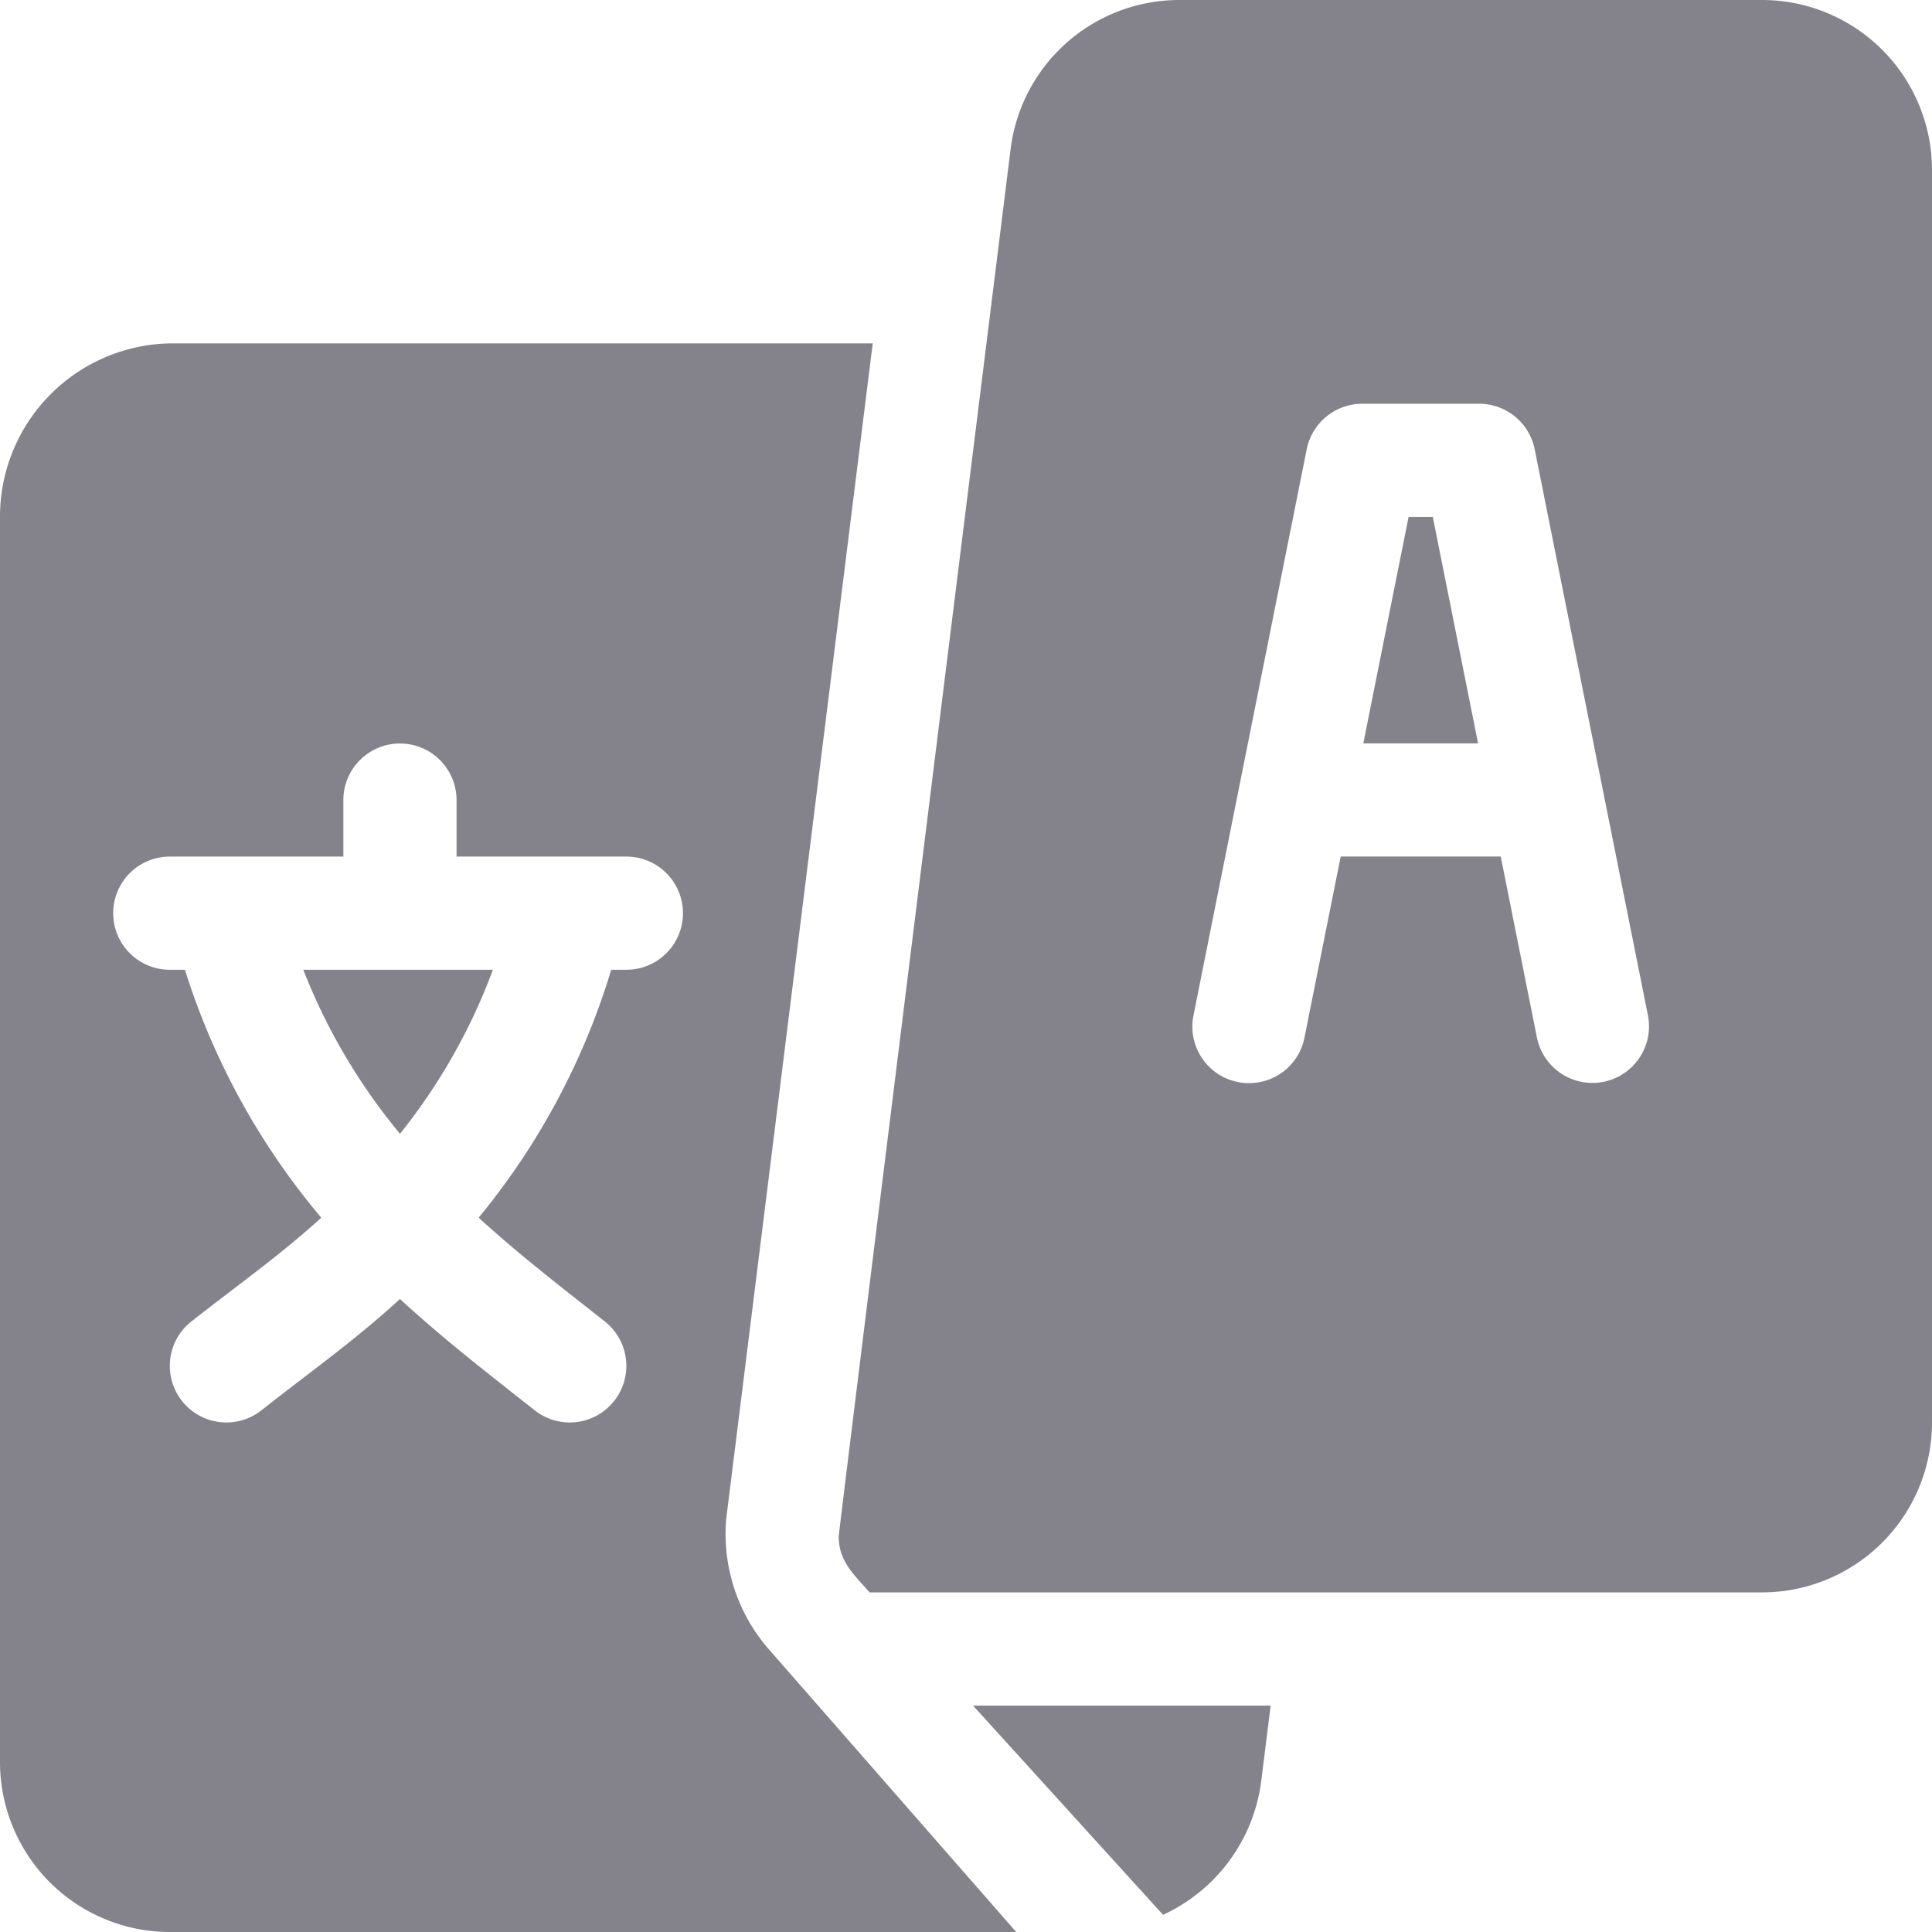<svg id="language" xmlns="http://www.w3.org/2000/svg" width="64.994" height="64.994" viewBox="0 0 64.994 64.994">
  <g id="Group_13824" data-name="Group 13824" transform="translate(45.863 17.391)">
    <g id="Group_13823" data-name="Group 13823" transform="translate(0)">
      <path id="Path_35685" data-name="Path 35685" d="M121.816,137h.815l1.523,7.617h-3.861Z" transform="translate(-120.293 -137)" fill="#84838b"/>
    </g>
  </g>
  <g id="Group_13826" data-name="Group 13826" transform="translate(10.203 32.624)">
    <g id="Group_13825" data-name="Group 13825" transform="translate(0)">
      <path id="Path_35686" data-name="Path 35686" d="M387.753,257a19.9,19.9,0,0,1-3.126,5.518A20.1,20.1,0,0,1,381.374,257Z" transform="translate(-381.374 -257)" fill="#84838b"/>
    </g>
  </g>
  <g id="Group_13828" data-name="Group 13828" transform="translate(0 11.552)">
    <g id="Group_13827" data-name="Group 13827">
      <path id="Path_35687" data-name="Path 35687" d="M248.375,91h23.647l-4.931,39.565A5.911,5.911,0,0,0,268.5,134.9l8.35,9.543H248.375a5.719,5.719,0,0,1-5.712-5.712V96.839A5.829,5.829,0,0,1,248.375,91Zm0,21.072h.509a24.162,24.162,0,0,0,4.587,8.34c-1.4,1.279-2.895,2.328-4.382,3.5a1.9,1.9,0,0,0,2.38,2.971c1.616-1.275,3.133-2.343,4.649-3.735,1.517,1.392,2.906,2.459,4.522,3.735a1.9,1.9,0,0,0,2.38-2.971c-1.487-1.175-2.856-2.224-4.255-3.5a24.033,24.033,0,0,0,4.46-8.34h.509a1.9,1.9,0,0,0,0-3.808h-5.712v-1.9a1.9,1.9,0,0,0-3.808,0v1.9h-5.839a1.9,1.9,0,0,0,0,3.808Z" transform="translate(-242.663 -91)" fill="#84838b"/>
    </g>
  </g>
  <g id="Group_13830" data-name="Group 13830" transform="translate(28.213)">
    <g id="Group_13829" data-name="Group 13829" transform="translate(0)">
      <path id="Path_35688" data-name="Path 35688" d="M5.787,5a5.72,5.72,0,0,1,5.668-5H31.069a5.719,5.719,0,0,1,5.712,5.712V47.857a5.719,5.719,0,0,1-5.712,5.712H1.041C.485,52.934.02,52.537,0,51.708,0,51.5,5.761,5.21,5.787,5ZM13.431,36.4A1.9,1.9,0,0,0,15.672,34.9l1.217-6.086h5.384L23.49,34.9a1.9,1.9,0,0,0,3.734-.747L23.415,15.113a1.905,1.905,0,0,0-1.867-1.53H17.613a1.905,1.905,0,0,0-1.867,1.53L11.938,34.154A1.9,1.9,0,0,0,13.431,36.4Z" transform="translate(0)" fill="#84838b"/>
    </g>
  </g>
  <g id="Group_13832" data-name="Group 13832" transform="translate(32.734 57.378)">
    <g id="Group_13831" data-name="Group 13831" transform="translate(0)">
      <path id="Path_35689" data-name="Path 35689" d="M185.273,452l-.327,2.613a5.758,5.758,0,0,1-3.293,4.425L175.261,452Z" transform="translate(-175.261 -452)" fill="#84838b"/>
    </g>
  </g>
</svg>
